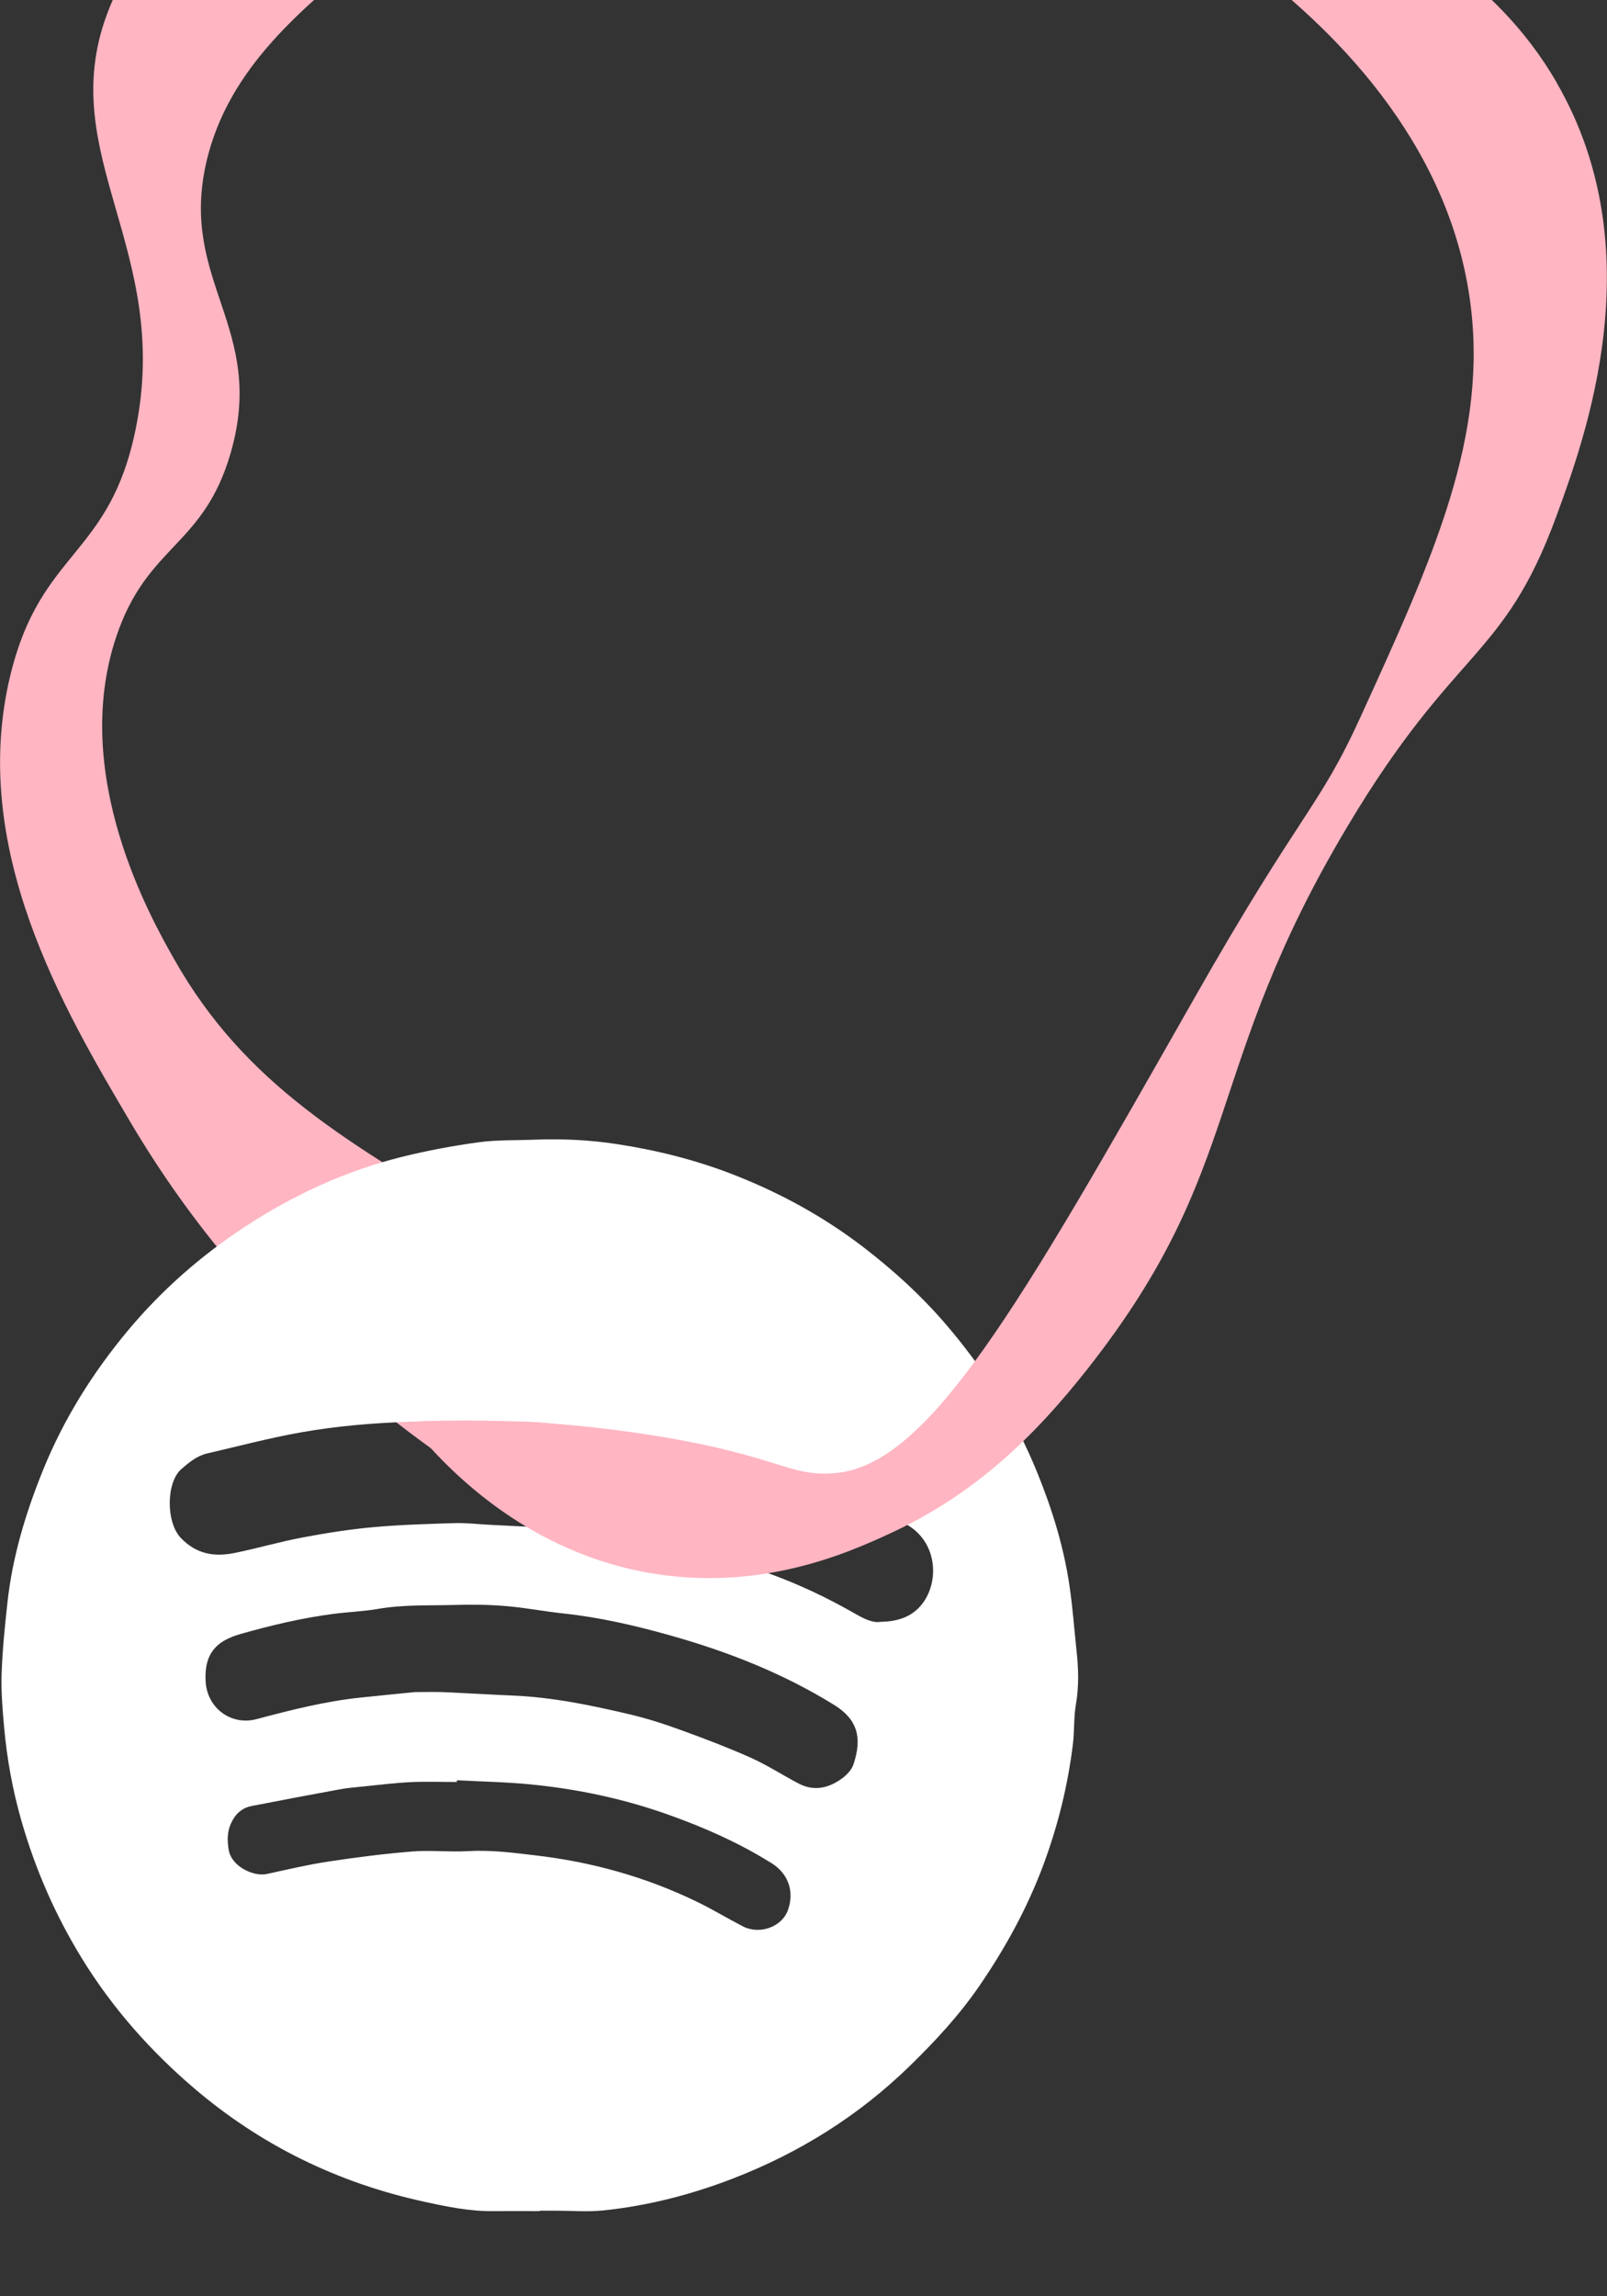 <?xml version="1.0" encoding="UTF-8"?><svg id="Layer_2" xmlns="http://www.w3.org/2000/svg" viewBox="0 5 189.19 270.26"><rect x="0" y="5" width="189.19" height="270.26" fill="#333333" stroke="none"/><defs><style>.cls-1{fill:#fff;}.cls-2{fill:#ffb5c2;}</style></defs><g id="ribbon"><path class="cls-2" d="m58.51,149.86c-17.72-10.32-29.72-17.31-38.01-31.97-2.77-4.89-12.28-21.71-6.8-37.99,3.65-10.84,10.27-10.53,13.46-21.6,4.24-14.67-6-20.02-2.92-33.98C26.84,12.53,36.53,5.55,42.33.24c-8.48.67-17.44.35-26.19-.24-1.42,2.01-2.66,4.24-3.57,6.74-6.11,16.6,7.71,27.71,3.4,48.77-3.08,15.09-11.15,14.19-14.74,28.92-4.96,20.37,6.26,39.35,14.18,52.74,14.68,24.83,35.15,39.22,48.84,46.91l30.49-17.61c-9.21-3.18-21.99-8.32-36.22-16.61Z"/><path class="cls-1" d="m63.55,265.25c-1.81,0-3.62-.02-5.43,0-2.82.04-5.55-.53-8.28-1.13-10.08-2.21-19.1-6.61-26.95-13.3-5.17-4.41-9.65-9.46-13.24-15.3-3.15-5.12-5.52-10.56-7.16-16.32-1.01-3.55-1.67-7.18-2-10.86-.19-2.1-.37-4.22-.3-6.32.09-2.79.38-5.57.68-8.34.59-5.48,2.18-10.7,4.25-15.78,2.42-5.94,5.8-11.32,9.9-16.25,4-4.8,8.65-8.88,13.88-12.3,5.67-3.71,11.74-6.51,18.31-8.16,2.99-.75,6.05-1.32,9.11-1.74,2.18-.3,4.4-.22,6.61-.31,3.2-.12,6.39.02,9.56.5,4.72.71,9.34,1.86,13.79,3.59,5.53,2.15,10.69,4.97,15.39,8.58,3.39,2.61,6.56,5.47,9.39,8.72,4.67,5.37,8.43,11.29,11.09,17.88,1.73,4.27,3.09,8.67,3.76,13.24.37,2.5.55,5.03.82,7.55.24,2.15.31,4.29-.07,6.45-.26,1.49-.16,3.05-.34,4.56-.6,4.96-1.79,9.77-3.55,14.46-1.88,5-4.43,9.63-7.44,14.03-2.38,3.47-5.21,6.53-8.22,9.46-6.02,5.87-13,10.23-20.84,13.26-4.93,1.9-10.01,3.21-15.27,3.75-1.84.19-3.71.03-5.57.03-.63,0-1.27,0-1.9,0,0,.02,0,.04,0,.06Zm40.03-69.36c2.34-.02,4.05-.72,5.19-2.39,1.83-2.68,1.46-7.09-2.04-9.07-4.86-2.75-9.93-5.02-15.24-6.71-3.15-1-6.35-1.84-9.57-2.56-3.38-.76-6.81-1.34-10.23-1.88-2.24-.36-4.5-.53-6.76-.74-1.38-.13-2.77-.23-4.15-.24-8.5-.11-17-.2-25.41,1.3-3.69.66-7.32,1.62-10.98,2.47-1.2.28-2.1,1.03-3.03,1.83-1.8,1.55-1.85,6.27-.06,8.13,1.86,1.93,4,2.24,6.39,1.74,2.64-.54,5.23-1.3,7.88-1.8,2.76-.52,5.55-.97,8.35-1.22,3.19-.29,6.41-.38,9.62-.48,1.26-.04,2.53.11,3.79.18,2.95.17,5.9.25,8.84.54,3.31.33,6.64.67,9.9,1.32,3.68.72,7.32,1.68,10.92,2.73,4.79,1.4,9.34,3.4,13.68,5.89,1.01.58,2.04,1.09,2.92.97Zm-54.74,8.27c1.08,0,2.16-.04,3.24,0,2.79.12,5.57.29,8.35.41,4.64.2,9.17,1.14,13.67,2.2,2.09.49,4.16,1.16,6.18,1.9,2.73.99,5.45,2.03,8.1,3.21,1.94.87,3.75,2.05,5.64,3.04,1.83.96,3.57.54,5.14-.62.54-.4,1.1-.99,1.31-1.61,1.07-3.17.47-5.32-2.25-7.01-6.05-3.75-12.62-6.32-19.45-8.23-4.06-1.14-8.18-2.09-12.4-2.54-2.25-.24-4.49-.68-6.75-.87-1.99-.17-3.99-.2-5.99-.14-3.05.09-6.1-.06-9.14.47-1.74.3-3.53.36-5.28.59-3.68.48-7.29,1.34-10.86,2.35-.84.24-1.71.58-2.41,1.09-1.5,1.11-1.83,2.74-1.73,4.52.18,3.11,2.98,5.22,6,4.42,4.02-1.07,8.04-2.09,12.18-2.53,2.14-.23,4.29-.43,6.44-.65Zm4.95,10.38c0,.07,0,.13,0,.2-1.83,0-3.67-.07-5.5.02-1.82.09-3.64.32-5.45.5-.96.1-1.92.17-2.87.35-3.46.63-6.91,1.29-10.36,1.96-1.2.24-1.98,1.02-2.45,2.12-.42.98-.41,1.95-.24,3.01.32,2.01,2.96,3.2,4.48,2.87,2.4-.52,4.8-1.09,7.22-1.46,3.29-.5,6.59-.92,9.9-1.19,2.17-.18,4.37.09,6.55-.04,2.67-.16,5.29.18,7.91.49,6.67.77,13.07,2.55,19.12,5.49,1.81.88,3.54,1.93,5.33,2.86,2.02,1.05,4.66.07,5.35-1.95.72-2.09.08-4.07-1.72-5.33-.19-.13-.4-.25-.6-.37-3.63-2.24-7.52-3.95-11.52-5.39-5.35-1.93-10.87-3.11-16.52-3.66-2.87-.28-5.77-.33-8.65-.48Z"/><path class="cls-2" d="m183.25,14.68c-3.72-6.4-8.62-11.08-13.44-14.47h-23.74c10.7,7.86,24.32,21.24,26.97,39.99,2.27,16.03-4.28,30.37-12.85,49.15-5.03,11.02-6.85,10.72-19.66,33.27-20.63,36.3-31.14,54.76-42.15,55.76-5.48.5-6.53-1.99-20.98-4.35-12.4-2.02-22.71-1.99-29.3-1.68,3.04,3.88,12.51,14.95,28.16,17.75,13.15,2.35,23.57-2.32,28.58-4.64,10.04-4.64,17.02-11.49,23.21-19.36,18.69-23.74,13.41-35.09,30.62-63.89,12.71-21.27,18.32-19.44,24.57-36.48,3.38-9.23,11.47-31.27,0-51.04Z"/></g></svg>